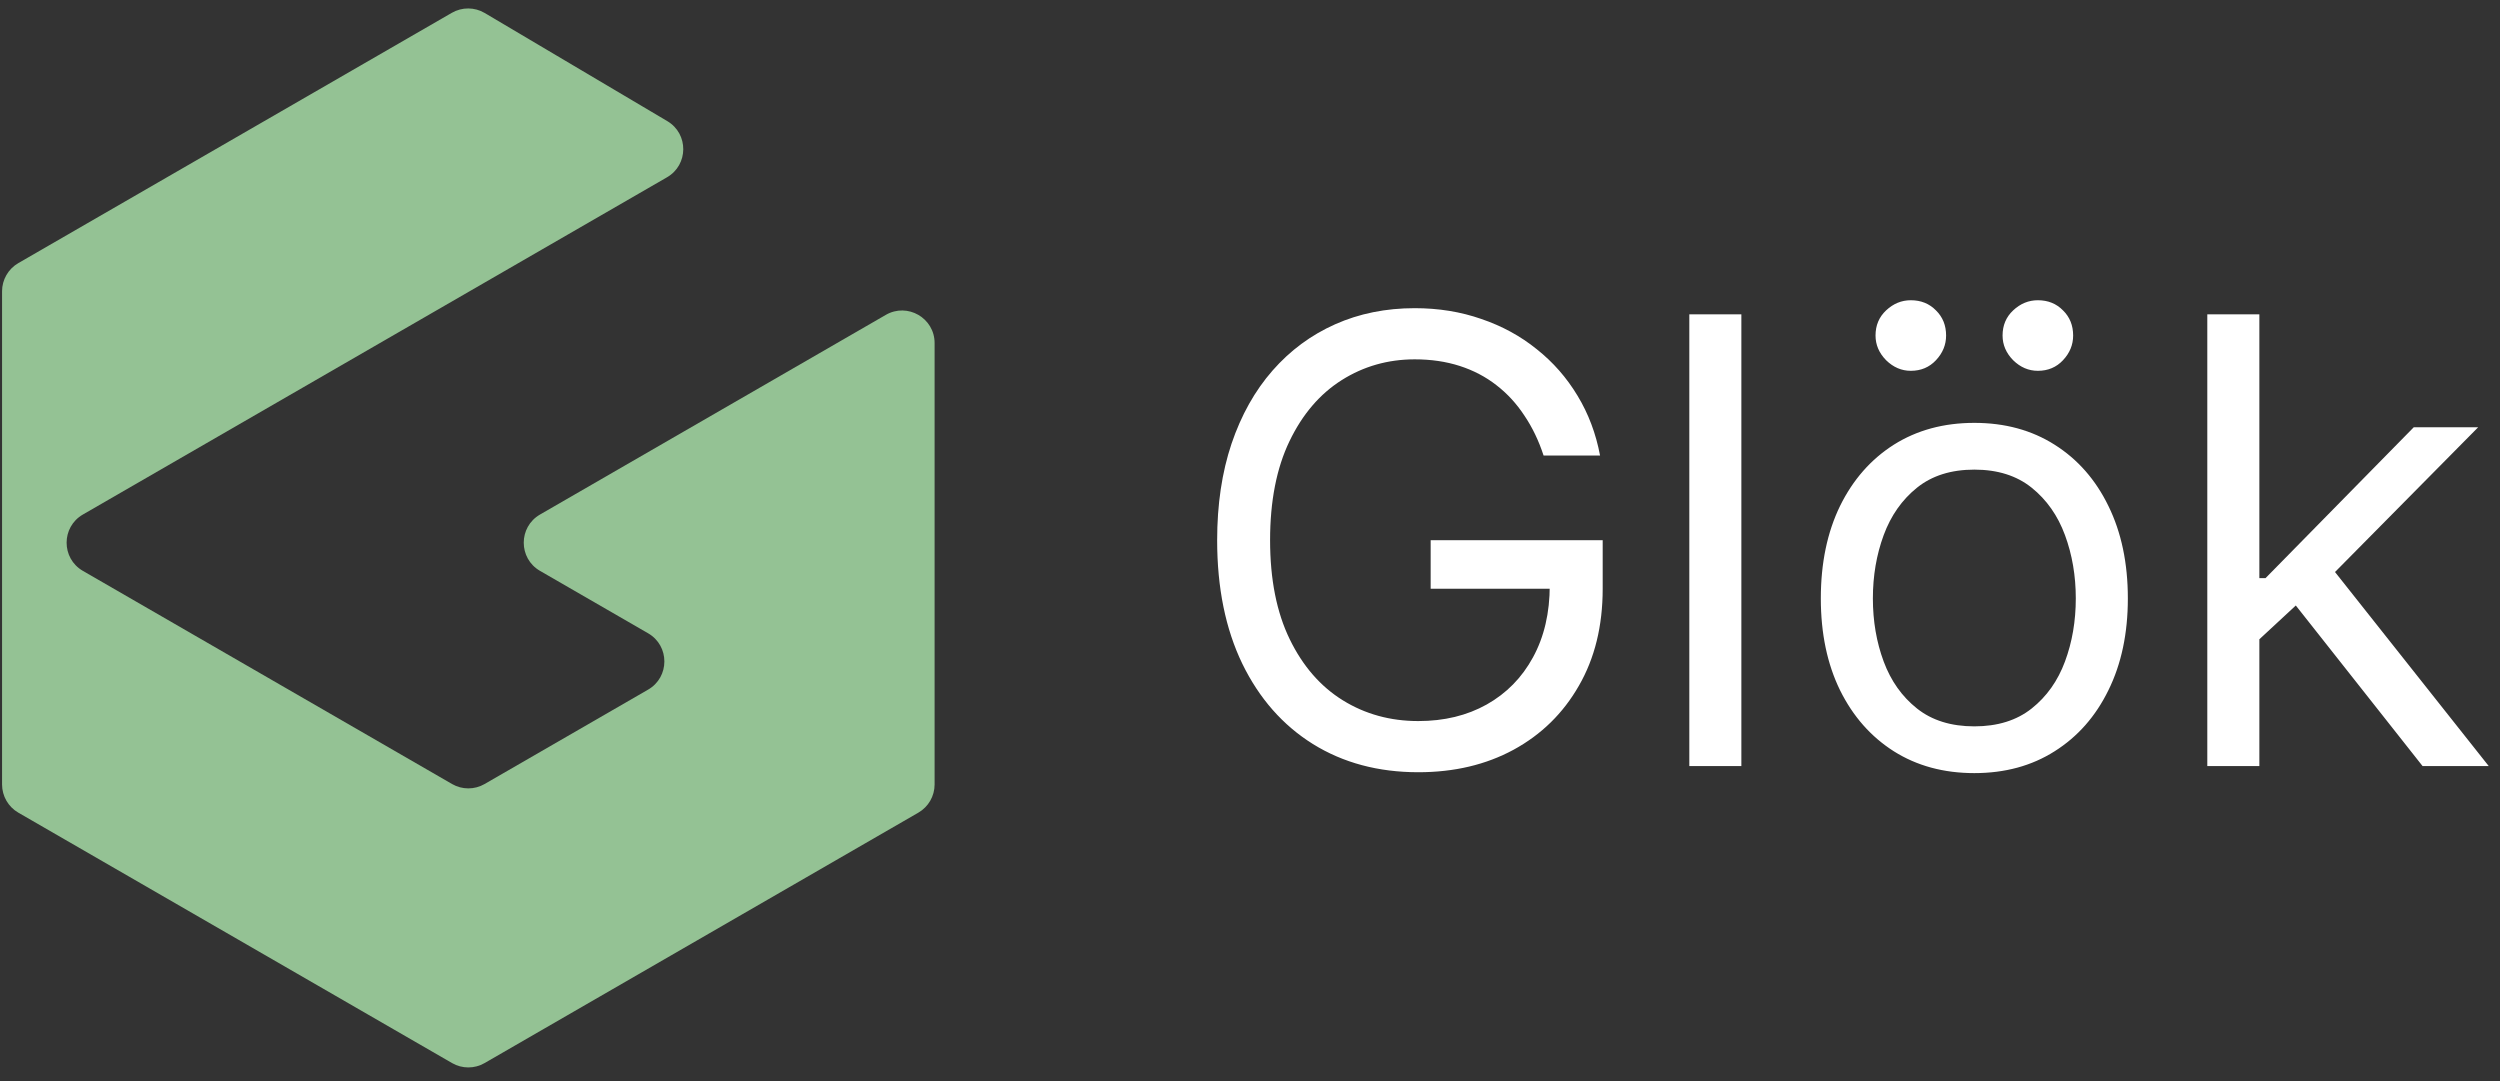 <svg width="252" height="109" viewBox="0 0 252 109" fill="none" xmlns="http://www.w3.org/2000/svg">
<rect x="0" y="0" width="252" height="109" fill="#333333" stroke="none"/>
<g clip-path="url(#clip0_2867_896)">
<path d="M1.848 26.521L45.547 1.291C46.573 0.699 47.839 0.706 48.858 1.309L67.265 12.21C69.423 13.488 69.406 16.617 67.234 17.871L8.354 51.865C6.168 53.127 6.168 56.282 8.354 57.544L45.569 79.03C46.583 79.616 47.833 79.616 48.847 79.03L65.329 69.514C67.515 68.252 67.515 65.097 65.329 63.835L54.433 57.544C52.247 56.282 52.247 53.127 54.433 51.865L89.289 31.74C91.475 30.478 94.208 32.056 94.208 34.58V79.076C94.208 80.248 93.583 81.33 92.569 81.916L48.847 107.158C47.833 107.744 46.583 107.744 45.569 107.158L1.848 81.916C0.833 81.33 0.208 80.248 0.208 79.076V29.361C0.208 28.19 0.833 27.107 1.848 26.521Z" fill="#94C294"/>
<path d="M155.593 45.916C155.104 44.419 154.459 43.077 153.659 41.892C152.873 40.691 151.932 39.668 150.835 38.823C149.753 37.979 148.523 37.334 147.145 36.889C145.766 36.445 144.255 36.222 142.609 36.222C139.912 36.222 137.459 36.919 135.25 38.312C133.042 39.705 131.286 41.758 129.981 44.471C128.677 47.183 128.025 50.51 128.025 54.453C128.025 58.395 128.684 61.723 130.004 64.435C131.323 67.147 133.109 69.2 135.362 70.594C137.614 71.987 140.149 72.683 142.965 72.683C145.574 72.683 147.871 72.127 149.857 71.016C151.858 69.889 153.414 68.304 154.526 66.258C155.652 64.198 156.216 61.775 156.216 58.988L157.905 59.344H144.21V54.453H161.551V59.344C161.551 63.094 160.751 66.355 159.15 69.126C157.564 71.898 155.371 74.047 152.569 75.574C149.783 77.085 146.582 77.841 142.965 77.841C138.934 77.841 135.391 76.893 132.338 74.996C129.3 73.098 126.928 70.401 125.224 66.903C123.534 63.405 122.689 59.255 122.689 54.453C122.689 50.851 123.171 47.613 124.134 44.737C125.112 41.847 126.491 39.387 128.269 37.356C130.048 35.326 132.153 33.769 134.583 32.687C137.014 31.605 139.689 31.064 142.609 31.064C145.01 31.064 147.248 31.427 149.324 32.154C151.413 32.865 153.273 33.88 154.904 35.2C156.549 36.504 157.92 38.068 159.017 39.891C160.114 41.699 160.87 43.707 161.285 45.916H155.593ZM175.53 31.687V77.219H170.283V31.687H175.53ZM199.013 77.93C195.93 77.93 193.225 77.197 190.898 75.729C188.586 74.262 186.778 72.209 185.473 69.571C184.184 66.933 183.539 63.85 183.539 60.322C183.539 56.765 184.184 53.66 185.473 51.007C186.778 48.354 188.586 46.294 190.898 44.826C193.225 43.359 195.93 42.625 199.013 42.625C202.096 42.625 204.793 43.359 207.105 44.826C209.432 46.294 211.241 48.354 212.53 51.007C213.834 53.66 214.487 56.765 214.487 60.322C214.487 63.85 213.834 66.933 212.53 69.571C211.241 72.209 209.432 74.262 207.105 75.729C204.793 77.197 202.096 77.93 199.013 77.93ZM199.013 73.217C201.355 73.217 203.281 72.617 204.793 71.416C206.305 70.216 207.424 68.637 208.15 66.681C208.877 64.724 209.24 62.605 209.24 60.322C209.24 58.04 208.877 55.913 208.15 53.941C207.424 51.97 206.305 50.377 204.793 49.161C203.281 47.946 201.355 47.338 199.013 47.338C196.671 47.338 194.744 47.946 193.232 49.161C191.721 50.377 190.602 51.97 189.875 53.941C189.149 55.913 188.786 58.04 188.786 60.322C188.786 62.605 189.149 64.724 189.875 66.681C190.602 68.637 191.721 70.216 193.232 71.416C194.744 72.617 196.671 73.217 199.013 73.217ZM192.61 37.378C191.676 37.378 190.846 37.023 190.12 36.311C189.408 35.585 189.053 34.755 189.053 33.821C189.053 32.798 189.408 31.954 190.12 31.287C190.846 30.605 191.676 30.264 192.61 30.264C193.633 30.264 194.477 30.605 195.144 31.287C195.826 31.954 196.167 32.798 196.167 33.821C196.167 34.755 195.826 35.585 195.144 36.311C194.477 37.023 193.633 37.378 192.61 37.378ZM205.416 37.378C204.482 37.378 203.652 37.023 202.926 36.311C202.214 35.585 201.859 34.755 201.859 33.821C201.859 32.798 202.214 31.954 202.926 31.287C203.652 30.605 204.482 30.264 205.416 30.264C206.438 30.264 207.283 30.605 207.95 31.287C208.632 31.954 208.973 32.798 208.973 33.821C208.973 34.755 208.632 35.585 207.95 36.311C207.283 37.023 206.438 37.378 205.416 37.378ZM227.387 64.769L227.298 58.277H228.365L243.305 43.07H249.797L233.879 59.166H233.434L227.387 64.769ZM222.496 77.219V31.687H227.743V77.219H222.496ZM244.195 77.219L230.855 60.322L234.59 56.676L250.864 77.219H244.195Z" fill="white"/>
</g>
<defs>
<clipPath id="clip0_2867_896">
<rect width="251.746" height="107.773" fill="white" transform="translate(0.208 0.332)"/>
</clipPath>
</defs>
</svg>
